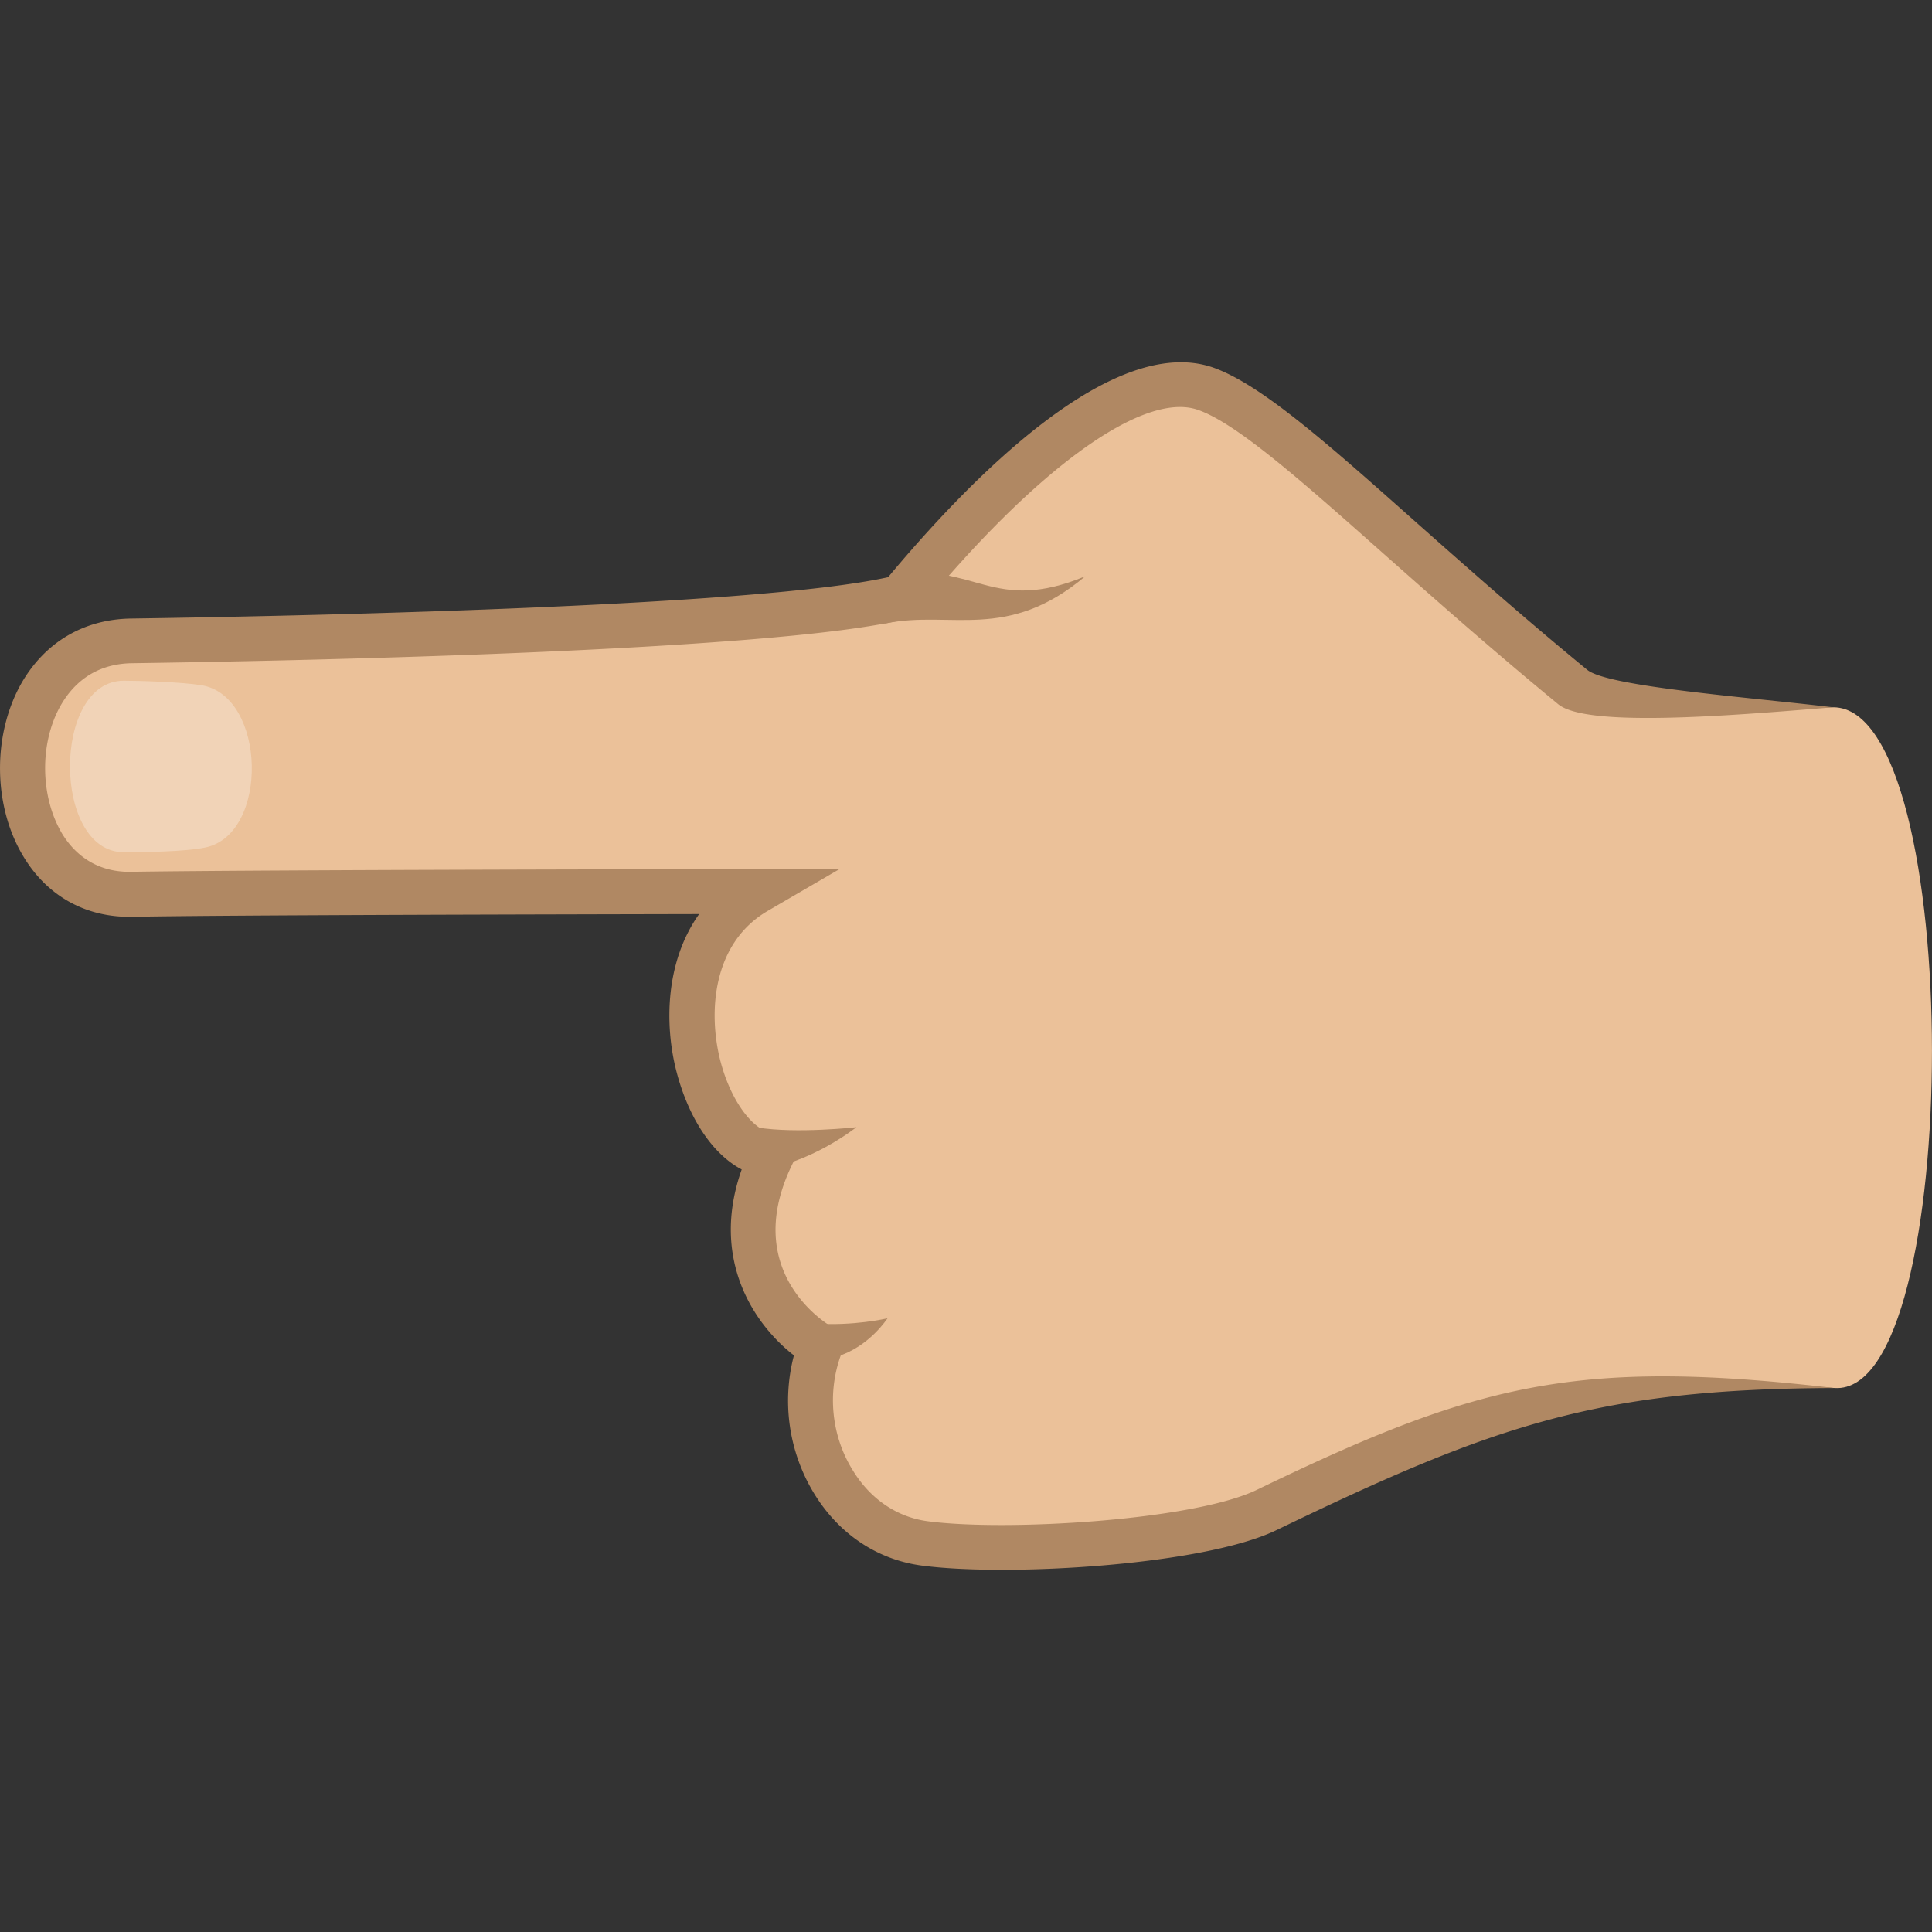 <svg xmlns="http://www.w3.org/2000/svg" xml:space="preserve" style="enable-background:new 0 0 64 64" viewBox="0 0 64 64"><rect x="0" y="0" width="64" height="64" fill="#333333" stroke="none"/><radialGradient id="a" cx="-810.759" cy="-275.696" r="28.36" gradientTransform="matrix(0 -1.032 -1.078 0 -275.05 -801.556)" gradientUnits="userSpaceOnUse"><stop offset=".709" style="stop-color:#ebc199"/><stop offset="1" style="stop-color:#ebc199"/></radialGradient><path d="M39.96 12.88c2.25.8 6.32 5.1 12.15 9.88 1.03.84 6.32.67 8.62.67 4.37 0 4.33 22.82.05 22.55-9.17-.58-11.58.55-18.79 4.03-2.29 1.11-8.66 1.47-11.37 1.11-2.88-.39-4.49-3.76-3.44-6.53 0 0-3.64-2.13-1.6-6.33-2.37-.09-4.3-6.53-.51-8.73 0 0-16.45.02-20.7.09-4.77.08-4.87-8.32 0-8.39 6.25-.09 21.42-.43 25.48-1.45 2.74-3.33 7.28-7.9 10.11-6.9z" style="fill:url(#a)"/><path d="M30.52 51.86c-1.47-.2-2.74-1.05-3.56-2.4a5.901 5.901 0 0 1-.66-4.56c-1.3-1.01-2.79-3.17-1.73-6.16-.95-.5-1.75-1.67-2.16-3.24-.41-1.58-.36-3.66.75-5.22-4.46.01-15.45.03-18.78.09-1.53.03-2.81-.68-3.6-1.99-1.01-1.66-1.04-4.02-.08-5.73.78-1.37 2.07-2.14 3.65-2.16 4.8-.07 20.56-.37 25.07-1.37 2.66-3.19 7.43-8.12 10.78-6.94 1.57.56 3.73 2.47 6.72 5.13 1.66 1.47 3.54 3.14 5.66 4.88.68.56 5.39.91 8.14 1.24-3.63.3-8.17.66-9.1-.1-2.14-1.76-4.04-3.44-5.71-4.92-2.75-2.44-4.93-4.38-6.22-4.83-1.8-.64-5.35 1.92-9.26 6.67l-.16.19-.24.06C25.7 21.59 9.3 21.9 4.37 21.97c-1.31.02-2 .77-2.36 1.4-.71 1.25-.68 3.03.05 4.25.36.59 1.05 1.28 2.28 1.26 4.21-.07 20.55-.09 20.71-.09h2.76l-2.37 1.38c-1.83 1.06-1.99 3.34-1.58 4.96.38 1.47 1.18 2.37 1.73 2.39l1.14.04-.49 1.02c-1.68 3.46 1 5.19 1.31 5.37l.54.32-.22.58c-.47 1.25-.34 2.69.37 3.84.58.96 1.46 1.56 2.47 1.7 2.58.35 8.83-.02 10.93-1.04 7.28-3.52 10.57-4.36 19.12-3.37-7.82.03-11.26 1.22-18.46 4.7-2.42 1.18-8.96 1.56-11.78 1.18z" style="fill:#b08863"/><path d="M29.35 20.65c2.14-.44 4.01.62 6.6-1.56-3.07 1.27-3.64-.48-6.37-.05-.36.06-.58 1.68-.23 1.61zm-.98 16.69s-1.62 1.28-3.25 1.39c-.17.01-.2-1.41-.03-1.38 1.3.21 3.28-.01 3.28-.01zm1.03 6.33s-.61.95-1.68 1.27c-.16.05-.94-1.12-.77-1.1 1.33.1 2.45-.17 2.45-.17z" style="fill:#b08863"/><path d="M6.68 22.7c-.68-.11-2.08-.15-2.58-.15-2.38 0-2.37 5.68 0 5.68.56 0 2.03-.01 2.72-.16 2.1-.46 2-5.01-.14-5.37z" style="opacity:.3;fill:#fff"/></svg>
